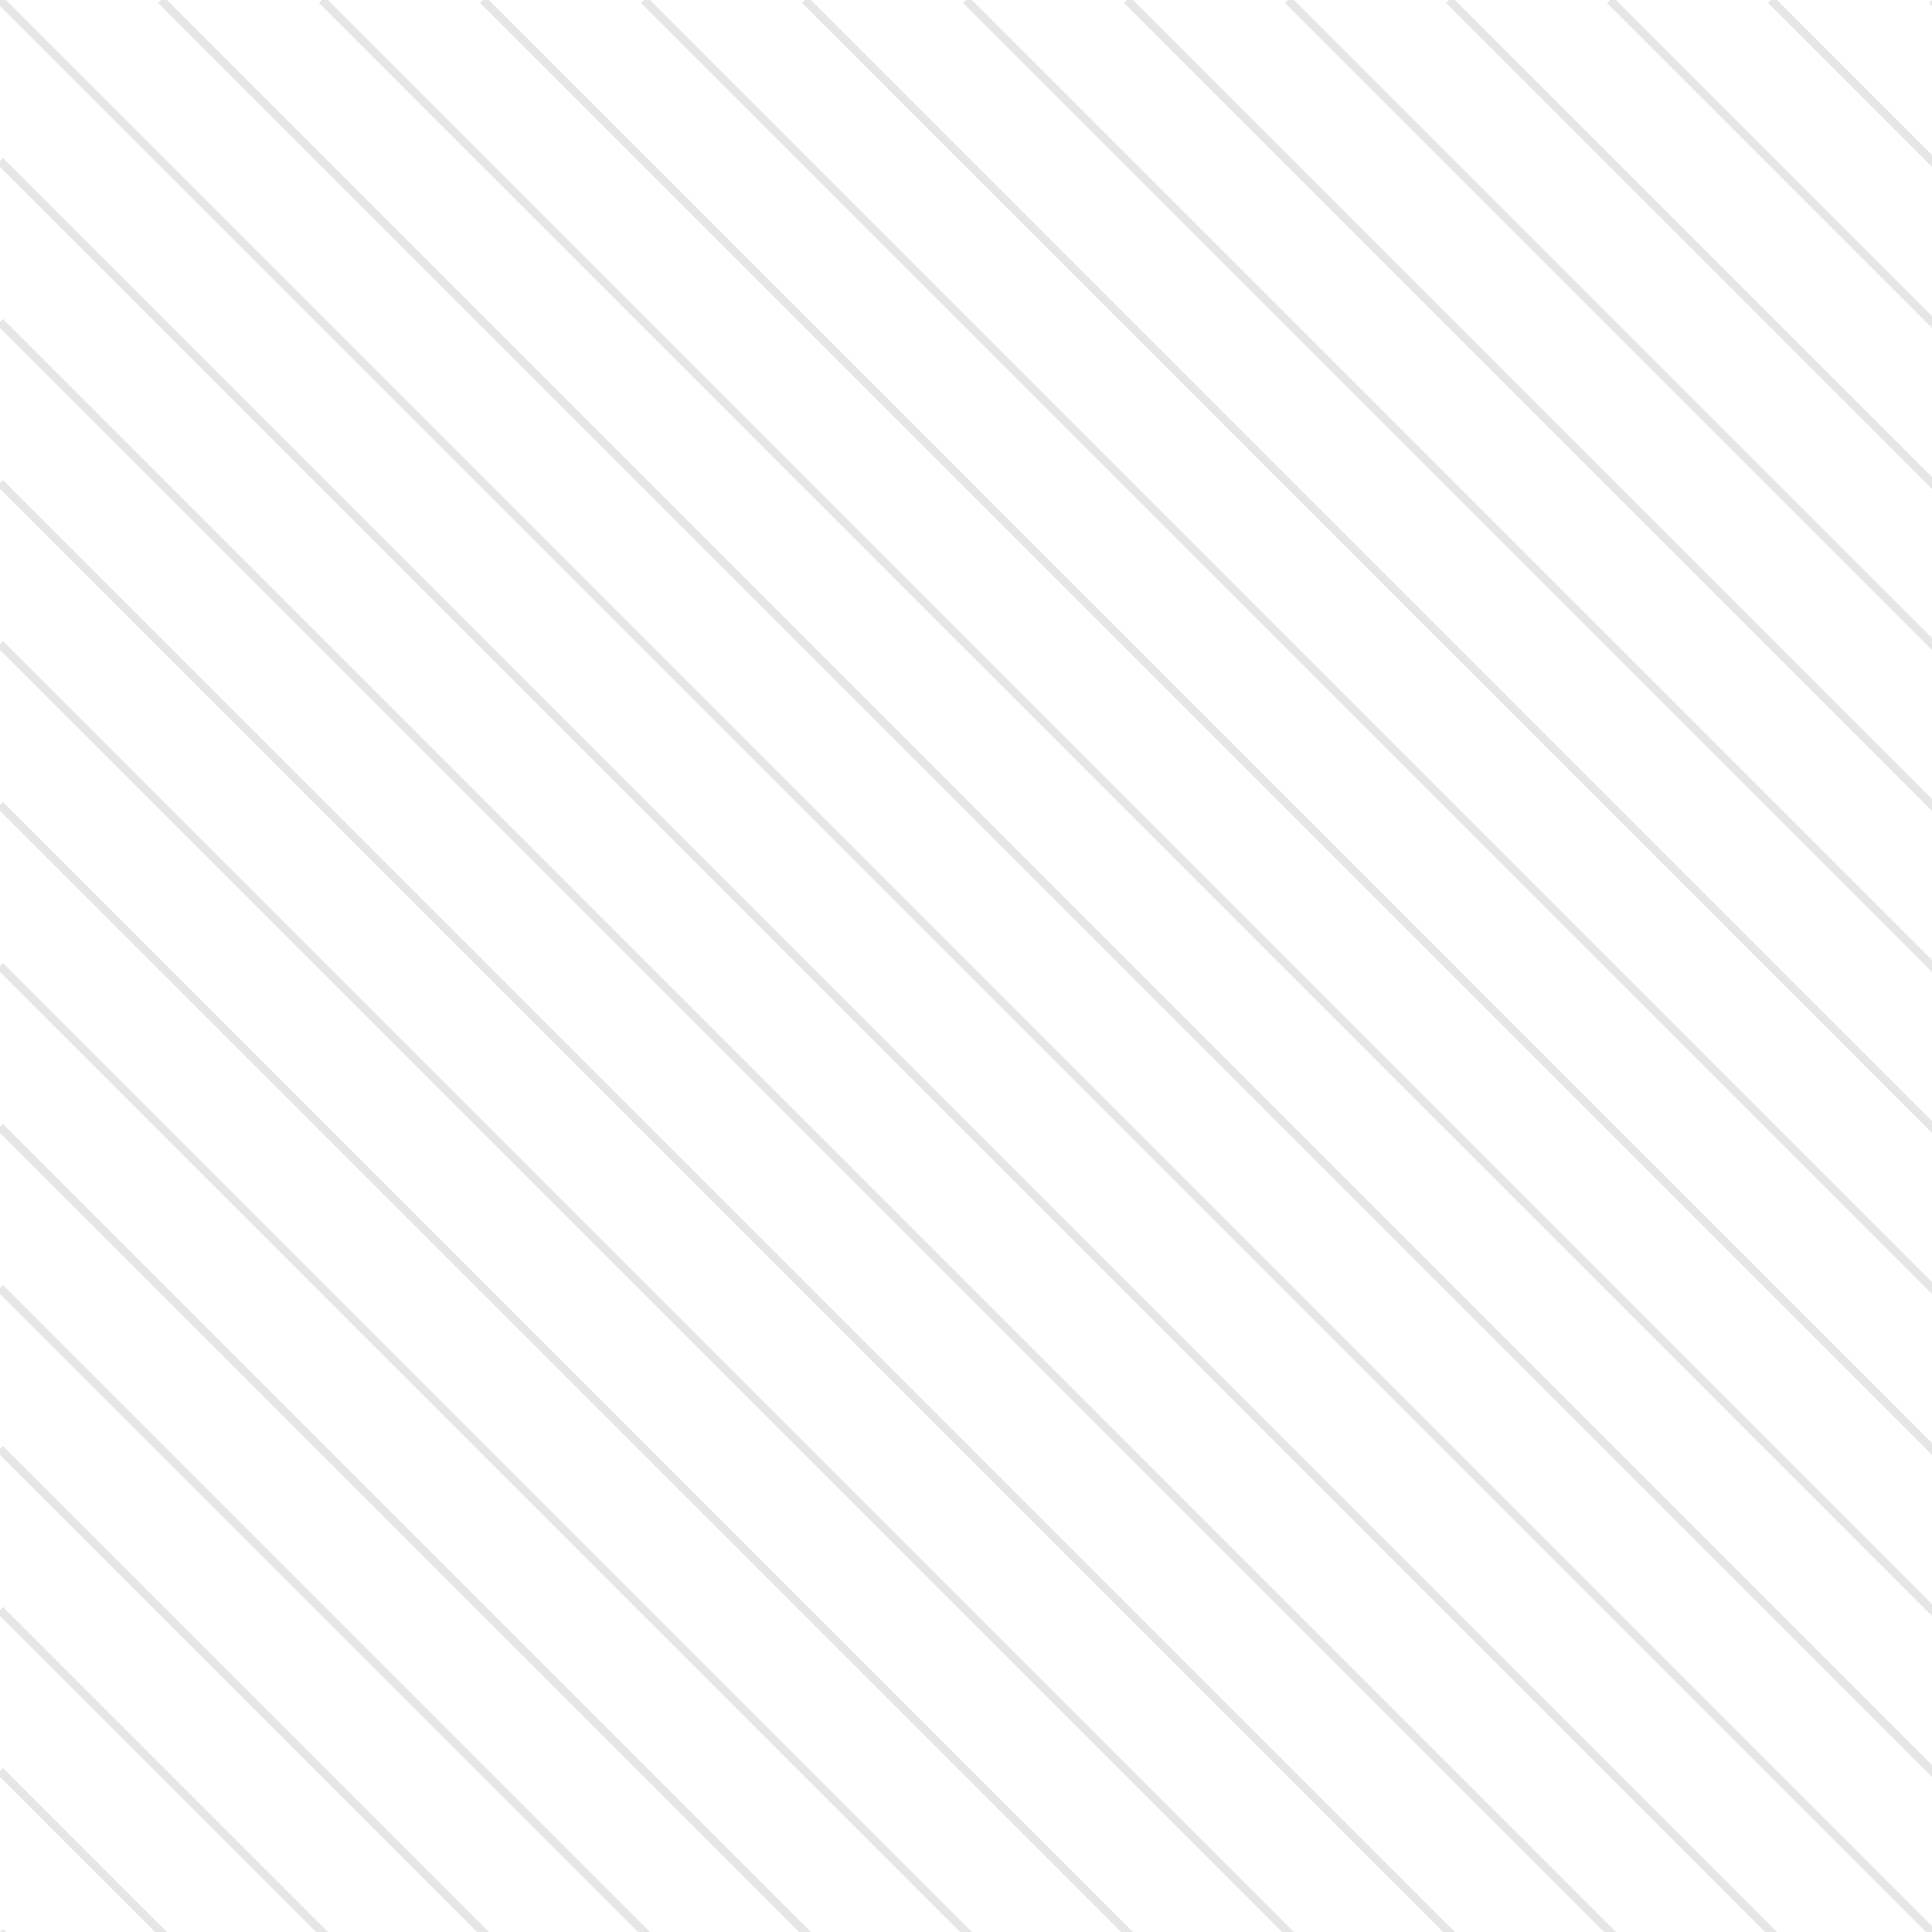 <svg xmlns="http://www.w3.org/2000/svg" version="1.1" opacity=".1" viewBox="0 0 800 800">
  <path d="M0 0l66.667 66.667m0-66.667l66.666 66.667m0-66.667L200 66.667M200 0l66.667 66.667m0-66.667l66.666 66.667m0-66.667L400 66.667M400 0l66.667 66.667m0-66.667l66.666 66.667m0-66.667L600 66.667M600 0l66.667 66.667m0-66.667l66.666 66.667m0-66.667L800 66.667M800 0l66.667 66.667M0 66.667l66.667 66.666m0-66.666l66.666 66.666m0-66.666L200 133.333m0-66.666l66.667 66.666m0-66.666l66.666 66.666m0-66.666L400 133.333m0-66.666l66.667 66.666m0-66.666l66.666 66.666m0-66.666L600 133.333m0-66.666l66.667 66.666m0-66.666l66.666 66.666m0-66.666L800 133.333m0-66.666l66.667 66.666M0 133.333L66.667 200m0-66.667L133.333 200m0-66.667L200 200m0-66.667L266.667 200m0-66.667L333.333 200m0-66.667L400 200m0-66.667L466.667 200m0-66.667L533.333 200m0-66.667L600 200m0-66.667L666.667 200m0-66.667L733.333 200m0-66.667L800 200m0-66.667L866.667 200M0 200l66.667 66.667m0-66.667l66.666 66.667m0-66.667L200 266.667M200 200l66.667 66.667m0-66.667l66.666 66.667m0-66.667L400 266.667M400 200l66.667 66.667m0-66.667l66.666 66.667m0-66.667L600 266.667M600 200l66.667 66.667m0-66.667l66.666 66.667m0-66.667L800 266.667M800 200l66.667 66.667M0 266.667l66.667 66.666m0-66.666l66.666 66.666m0-66.666L200 333.333m0-66.666l66.667 66.666m0-66.666l66.666 66.666m0-66.666L400 333.333m0-66.666l66.667 66.666m0-66.666l66.666 66.666m0-66.666L600 333.333m0-66.666l66.667 66.666m0-66.666l66.666 66.666m0-66.666L800 333.333m0-66.666l66.667 66.666M0 333.333L66.667 400m0-66.667L133.333 400m0-66.667L200 400m0-66.667L266.667 400m0-66.667L333.333 400m0-66.667L400 400m0-66.667L466.667 400m0-66.667L533.333 400m0-66.667L600 400m0-66.667L666.667 400m0-66.667L733.333 400m0-66.667L800 400m0-66.667L866.667 400M0 400l66.667 66.667m0-66.667l66.666 66.667m0-66.667L200 466.667M200 400l66.667 66.667m0-66.667l66.666 66.667m0-66.667L400 466.667M400 400l66.667 66.667m0-66.667l66.666 66.667m0-66.667L600 466.667M600 400l66.667 66.667m0-66.667l66.666 66.667m0-66.667L800 466.667M800 400l66.667 66.667M0 466.667l66.667 66.666m0-66.666l66.666 66.666m0-66.666L200 533.333m0-66.666l66.667 66.666m0-66.666l66.666 66.666m0-66.666L400 533.333m0-66.666l66.667 66.666m0-66.666l66.666 66.666m0-66.666L600 533.333m0-66.666l66.667 66.666m0-66.666l66.666 66.666m0-66.666L800 533.333m0-66.666l66.667 66.666M0 533.333L66.667 600m0-66.667L133.333 600m0-66.667L200 600m0-66.667L266.667 600m0-66.667L333.333 600m0-66.667L400 600m0-66.667L466.667 600m0-66.667L533.333 600m0-66.667L600 600m0-66.667L666.667 600m0-66.667L733.333 600m0-66.667L800 600m0-66.667L866.667 600M0 600l66.667 66.667m0-66.667l66.666 66.667m0-66.667L200 666.667M200 600l66.667 66.667m0-66.667l66.666 66.667m0-66.667L400 666.667M400 600l66.667 66.667m0-66.667l66.666 66.667m0-66.667L600 666.667M600 600l66.667 66.667m0-66.667l66.666 66.667m0-66.667L800 666.667M800 600l66.667 66.667M0 666.667l66.667 66.666m0-66.666l66.666 66.666m0-66.666L200 733.333m0-66.666l66.667 66.666m0-66.666l66.666 66.666m0-66.666L400 733.333m0-66.666l66.667 66.666m0-66.666l66.666 66.666m0-66.666L600 733.333m0-66.666l66.667 66.666m0-66.666l66.666 66.666m0-66.666L800 733.333m0-66.666l66.667 66.666M0 733.333L66.667 800m0-66.667L133.333 800m0-66.667L200 800m0-66.667L266.667 800m0-66.667L333.333 800m0-66.667L400 800m0-66.667L466.667 800m0-66.667L533.333 800m0-66.667L600 800m0-66.667L666.667 800m0-66.667L733.333 800m0-66.667L800 800m0-66.667L866.667 800M0 800l66.667 66.667m0-66.667l66.666 66.667m0-66.667L200 866.667M200 800l66.667 66.667m0-66.667l66.666 66.667m0-66.667L400 866.667M400 800l66.667 66.667m0-66.667l66.666 66.667m0-66.667L600 866.667M600 800l66.667 66.667m0-66.667l66.666 66.667m0-66.667L800 866.667M800 800l66.667 66.667" stroke-width="3.5" stroke="hsla(261, 6%, 53%, 1.00)" fill="none"/>
</svg>
